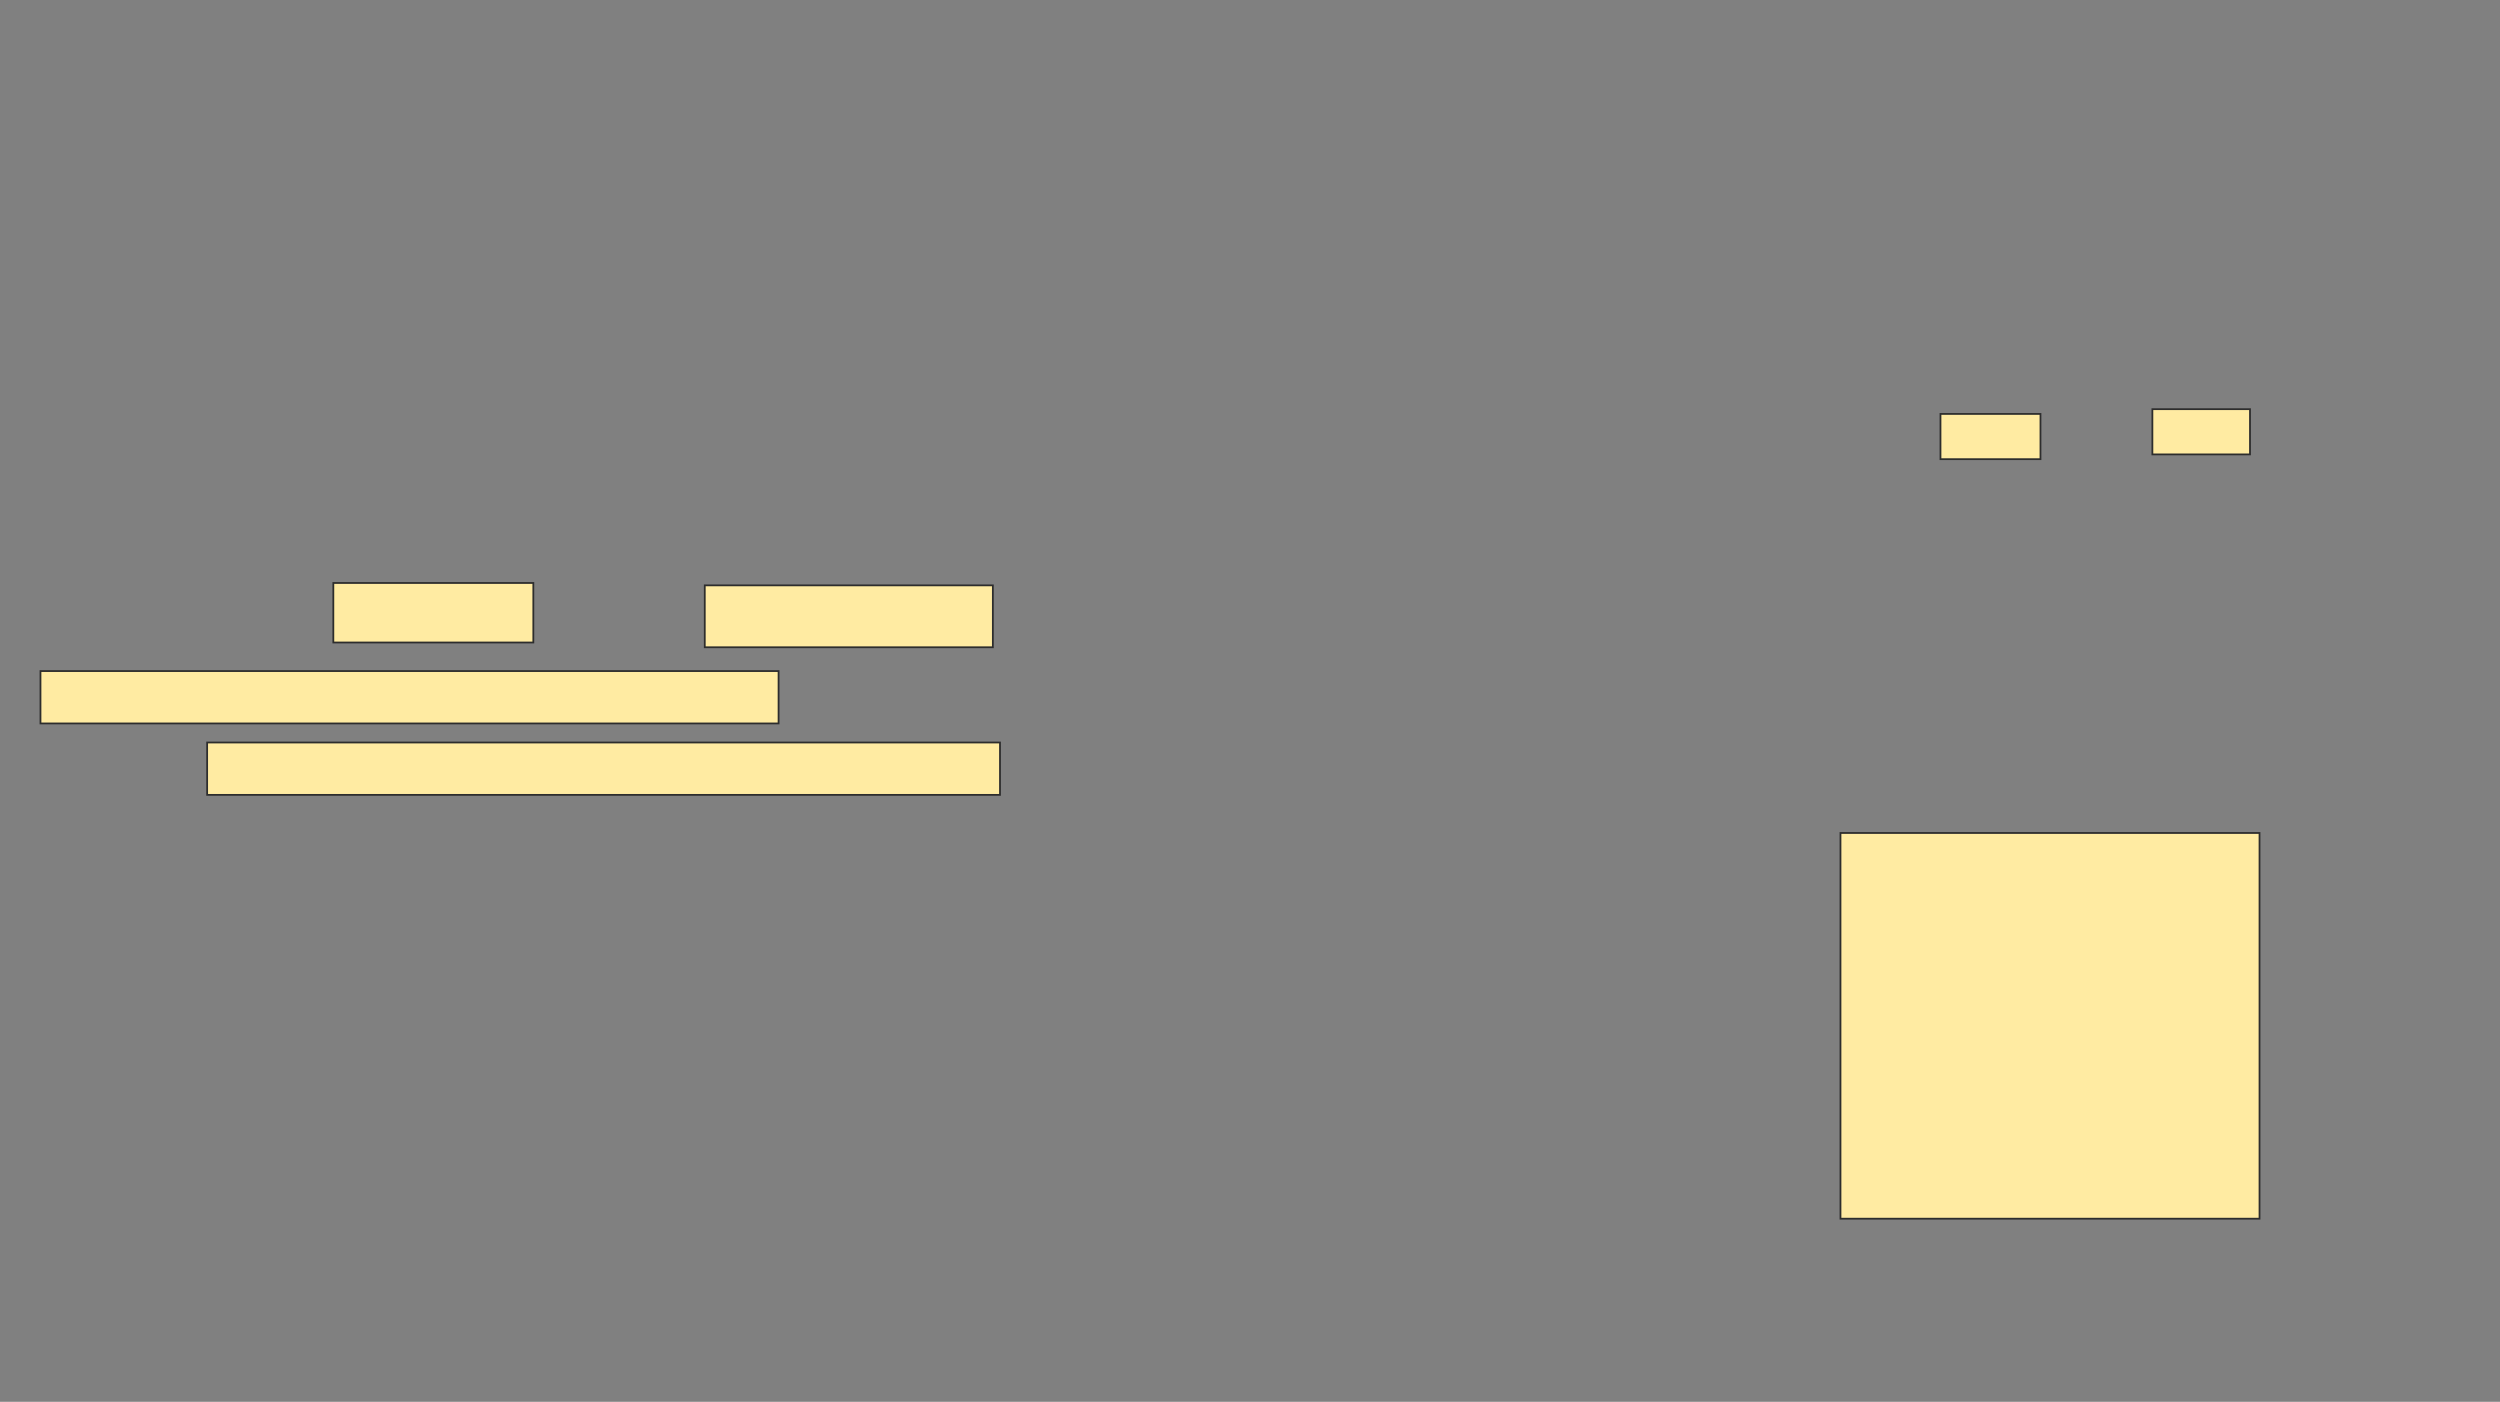<svg xmlns="http://www.w3.org/2000/svg" width="1400" height="785">
 <rect width="100%" height="100%" fill="#808080" stroke="none"/>
 <!-- Created with Image Occlusion Enhanced -->
 <g>
  <title>Labels</title>
 </g>
 <g>
  <title>Masks</title>
  <g id="0da637ee6d4e4af195e0e7db8e8a3ef4-ao-1">
   <rect height="33.333" width="112" y="326.467" x="186.667" stroke="#2D2D2D" fill="#FFEBA2"/>
   <rect height="34.667" width="161.333" y="327.8" x="394.667" stroke="#2D2D2D" fill="#FFEBA2"/>
   <rect height="29.333" width="413.333" y="375.8" x="22.667" stroke="#2D2D2D" fill="#FFEBA2"/>
   <rect height="29.333" width="444" y="415.8" x="116" stroke="#2D2D2D" fill="#FFEBA2"/>
  </g>
  <g id="0da637ee6d4e4af195e0e7db8e8a3ef4-ao-2">
   <rect height="25.333" width="56" y="231.8" x="1086.667" stroke="#2D2D2D" fill="#FFEBA2"/>
   <rect height="25.333" width="54.667" y="229.133" x="1205.333" stroke="#2D2D2D" fill="#FFEBA2"/>
   <rect stroke="#2D2D2D" height="216" width="234.667" y="466.467" x="1030.667" fill="#FFEBA2"/>
  </g>
  
 </g>
</svg>